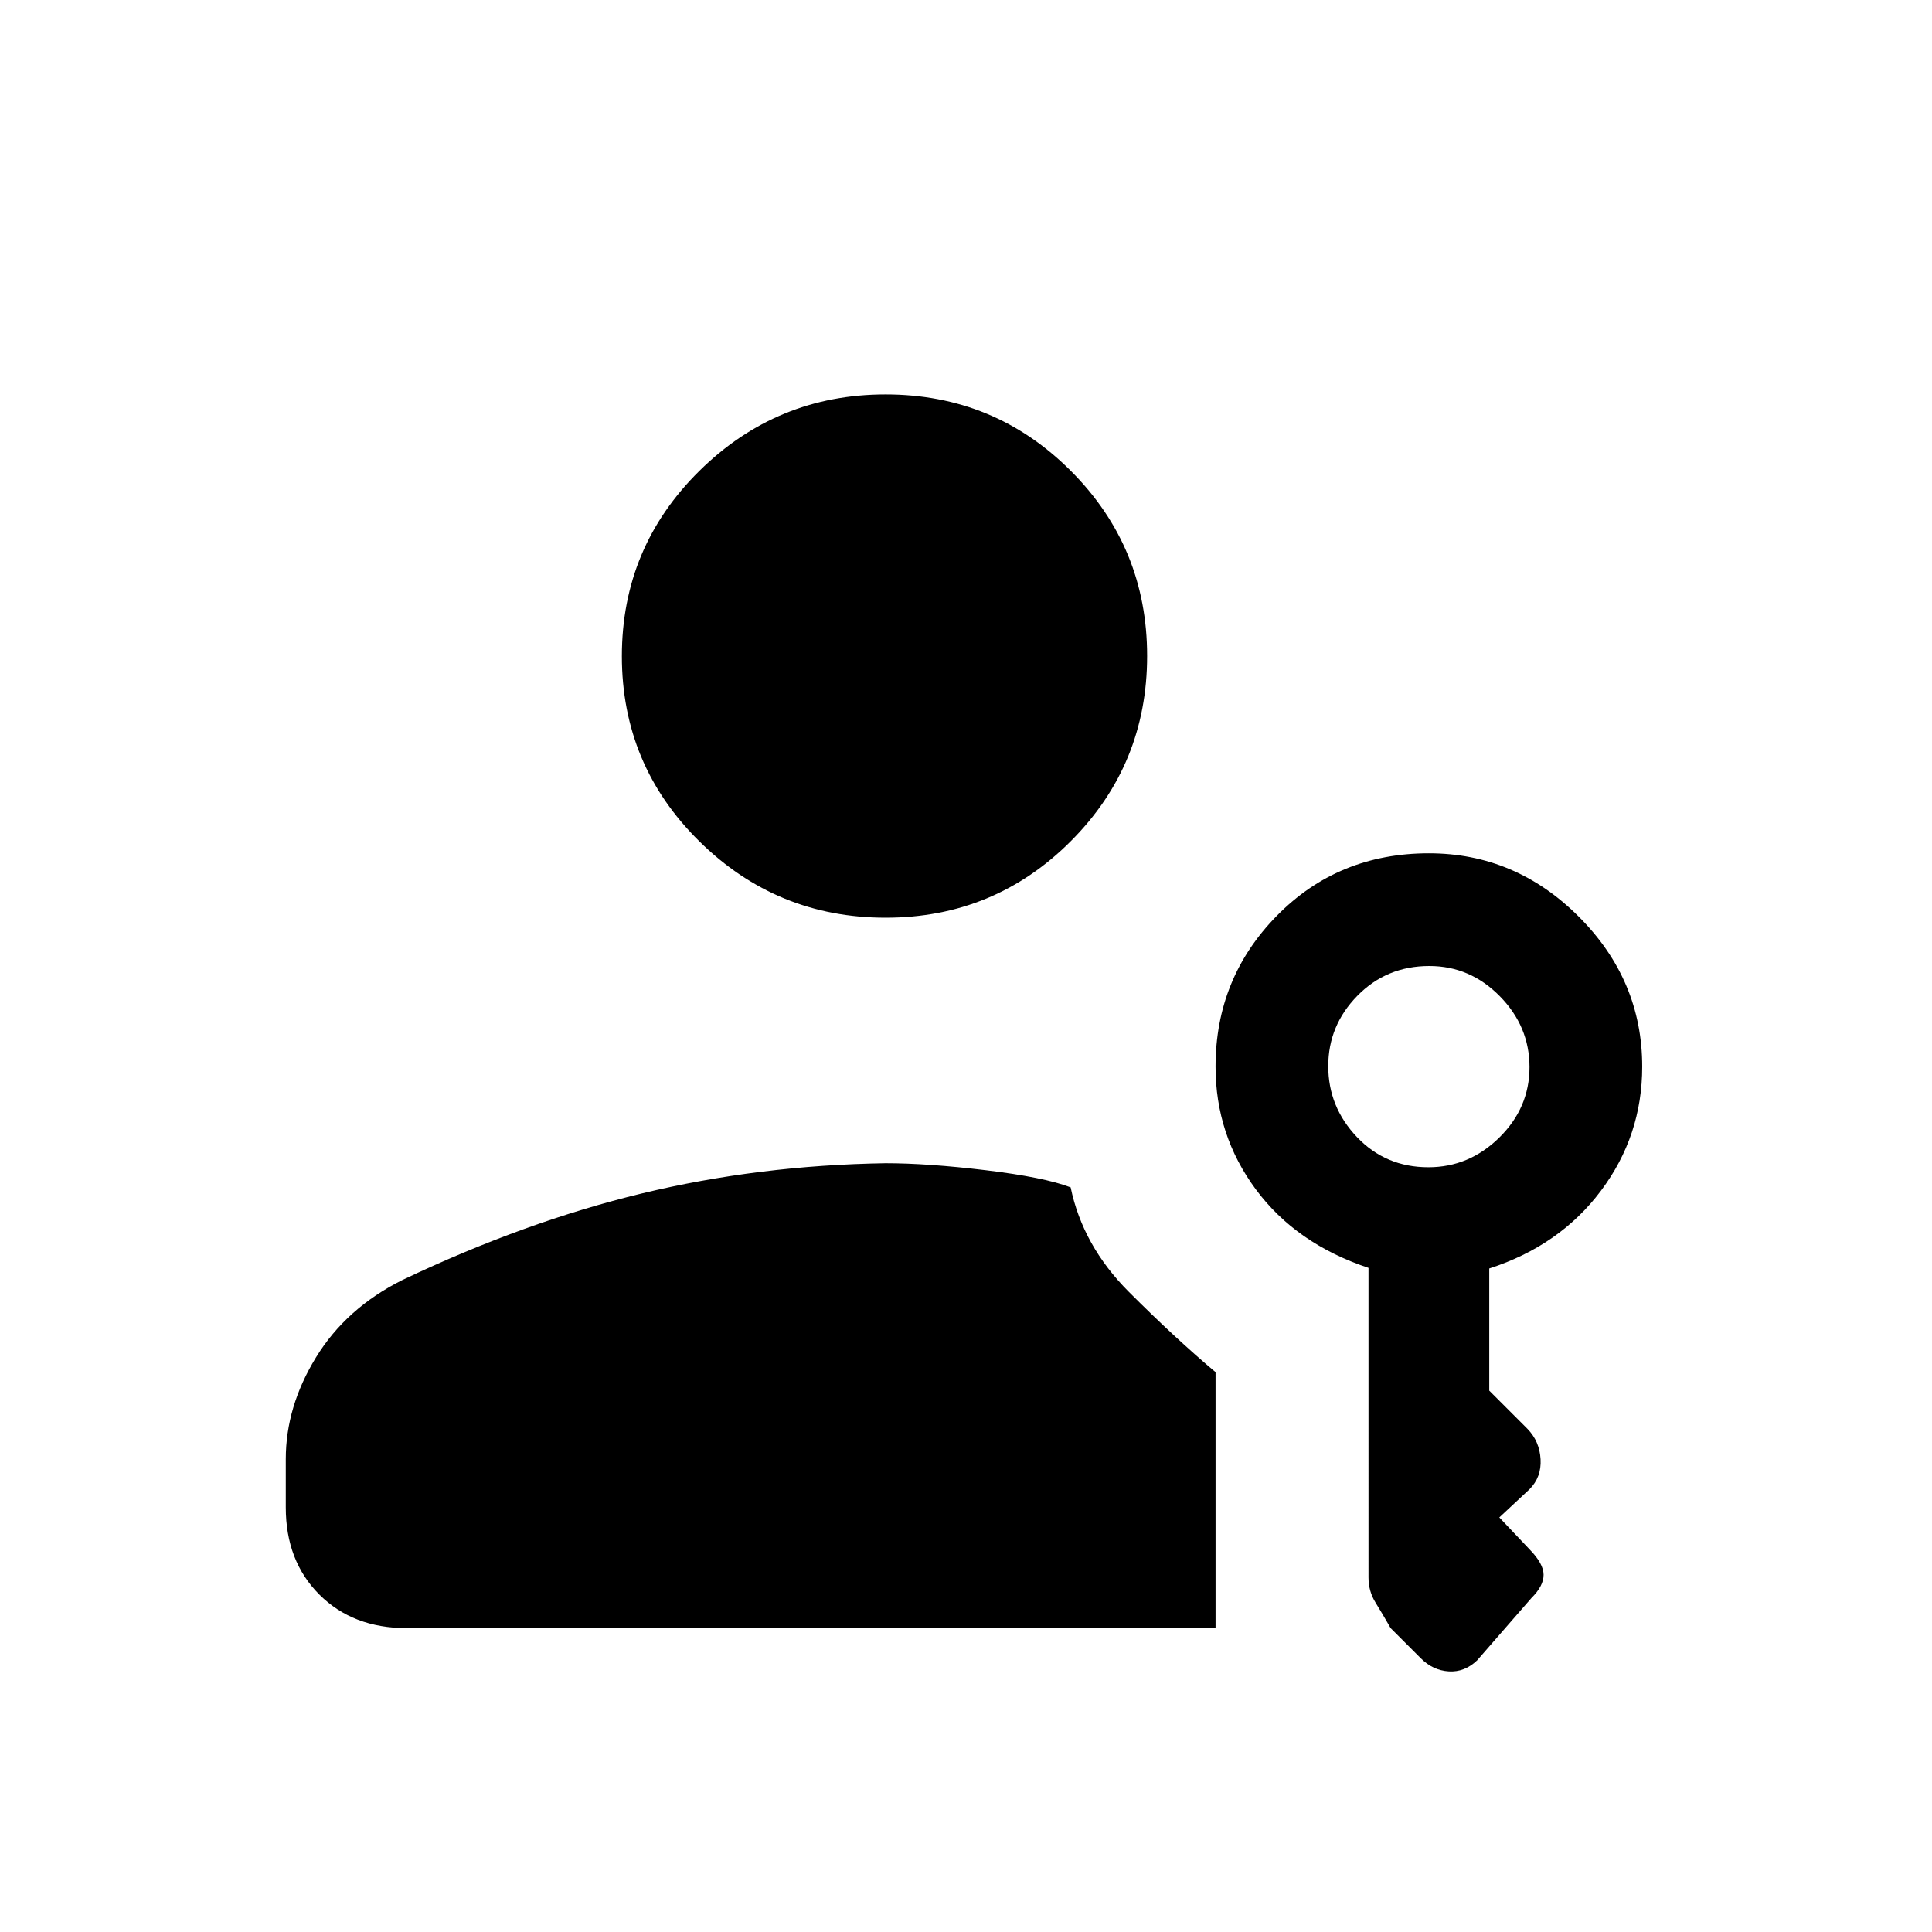 <svg xmlns="http://www.w3.org/2000/svg" height="20" viewBox="0 -960 960 960" width="20"><path d="M440.053-504Q386-504 347.5-541.947t-38.5-92Q309-688 347.5-726t92.553-38q54.053 0 92 37.947t37.947 92Q570-580 532.053-542t-92 38ZM706-136l-15-15q-4-7-7.5-12.667-3.5-5.666-3.5-12.434V-330q-36-12-56-39.025T604-430q0-44 30.5-75t75.5-31q43 0 74.5 31.5T816-430q0 34.34-20.5 61.67T740-329.7v60.7l19 19q6 6.182 6.5 15.091Q766-226 760-220l-15 14 15 15.839q7 7.161 7 12.683 0 5.521-6 11.478l-27 31q-6.28 6-14.14 5.5T706-136Zm-504-15q-26.65 0-43.325-16.675Q142-184.35 142-211v-24q0-26 15-50.5t43-38.5q61-29 119-43t121-15q21 0 50 3.5t42 8.5q6 29 29 52t43 39.823V-151H202Zm507.765-229Q730-380 745-394.765q15-14.764 15-35Q760-450 745.235-465q-14.764-15-35-15Q689-480 674.5-465.235q-14.5 14.764-14.5 35Q660-410 674.265-395q14.264 15 35.5 15Z"/></svg>